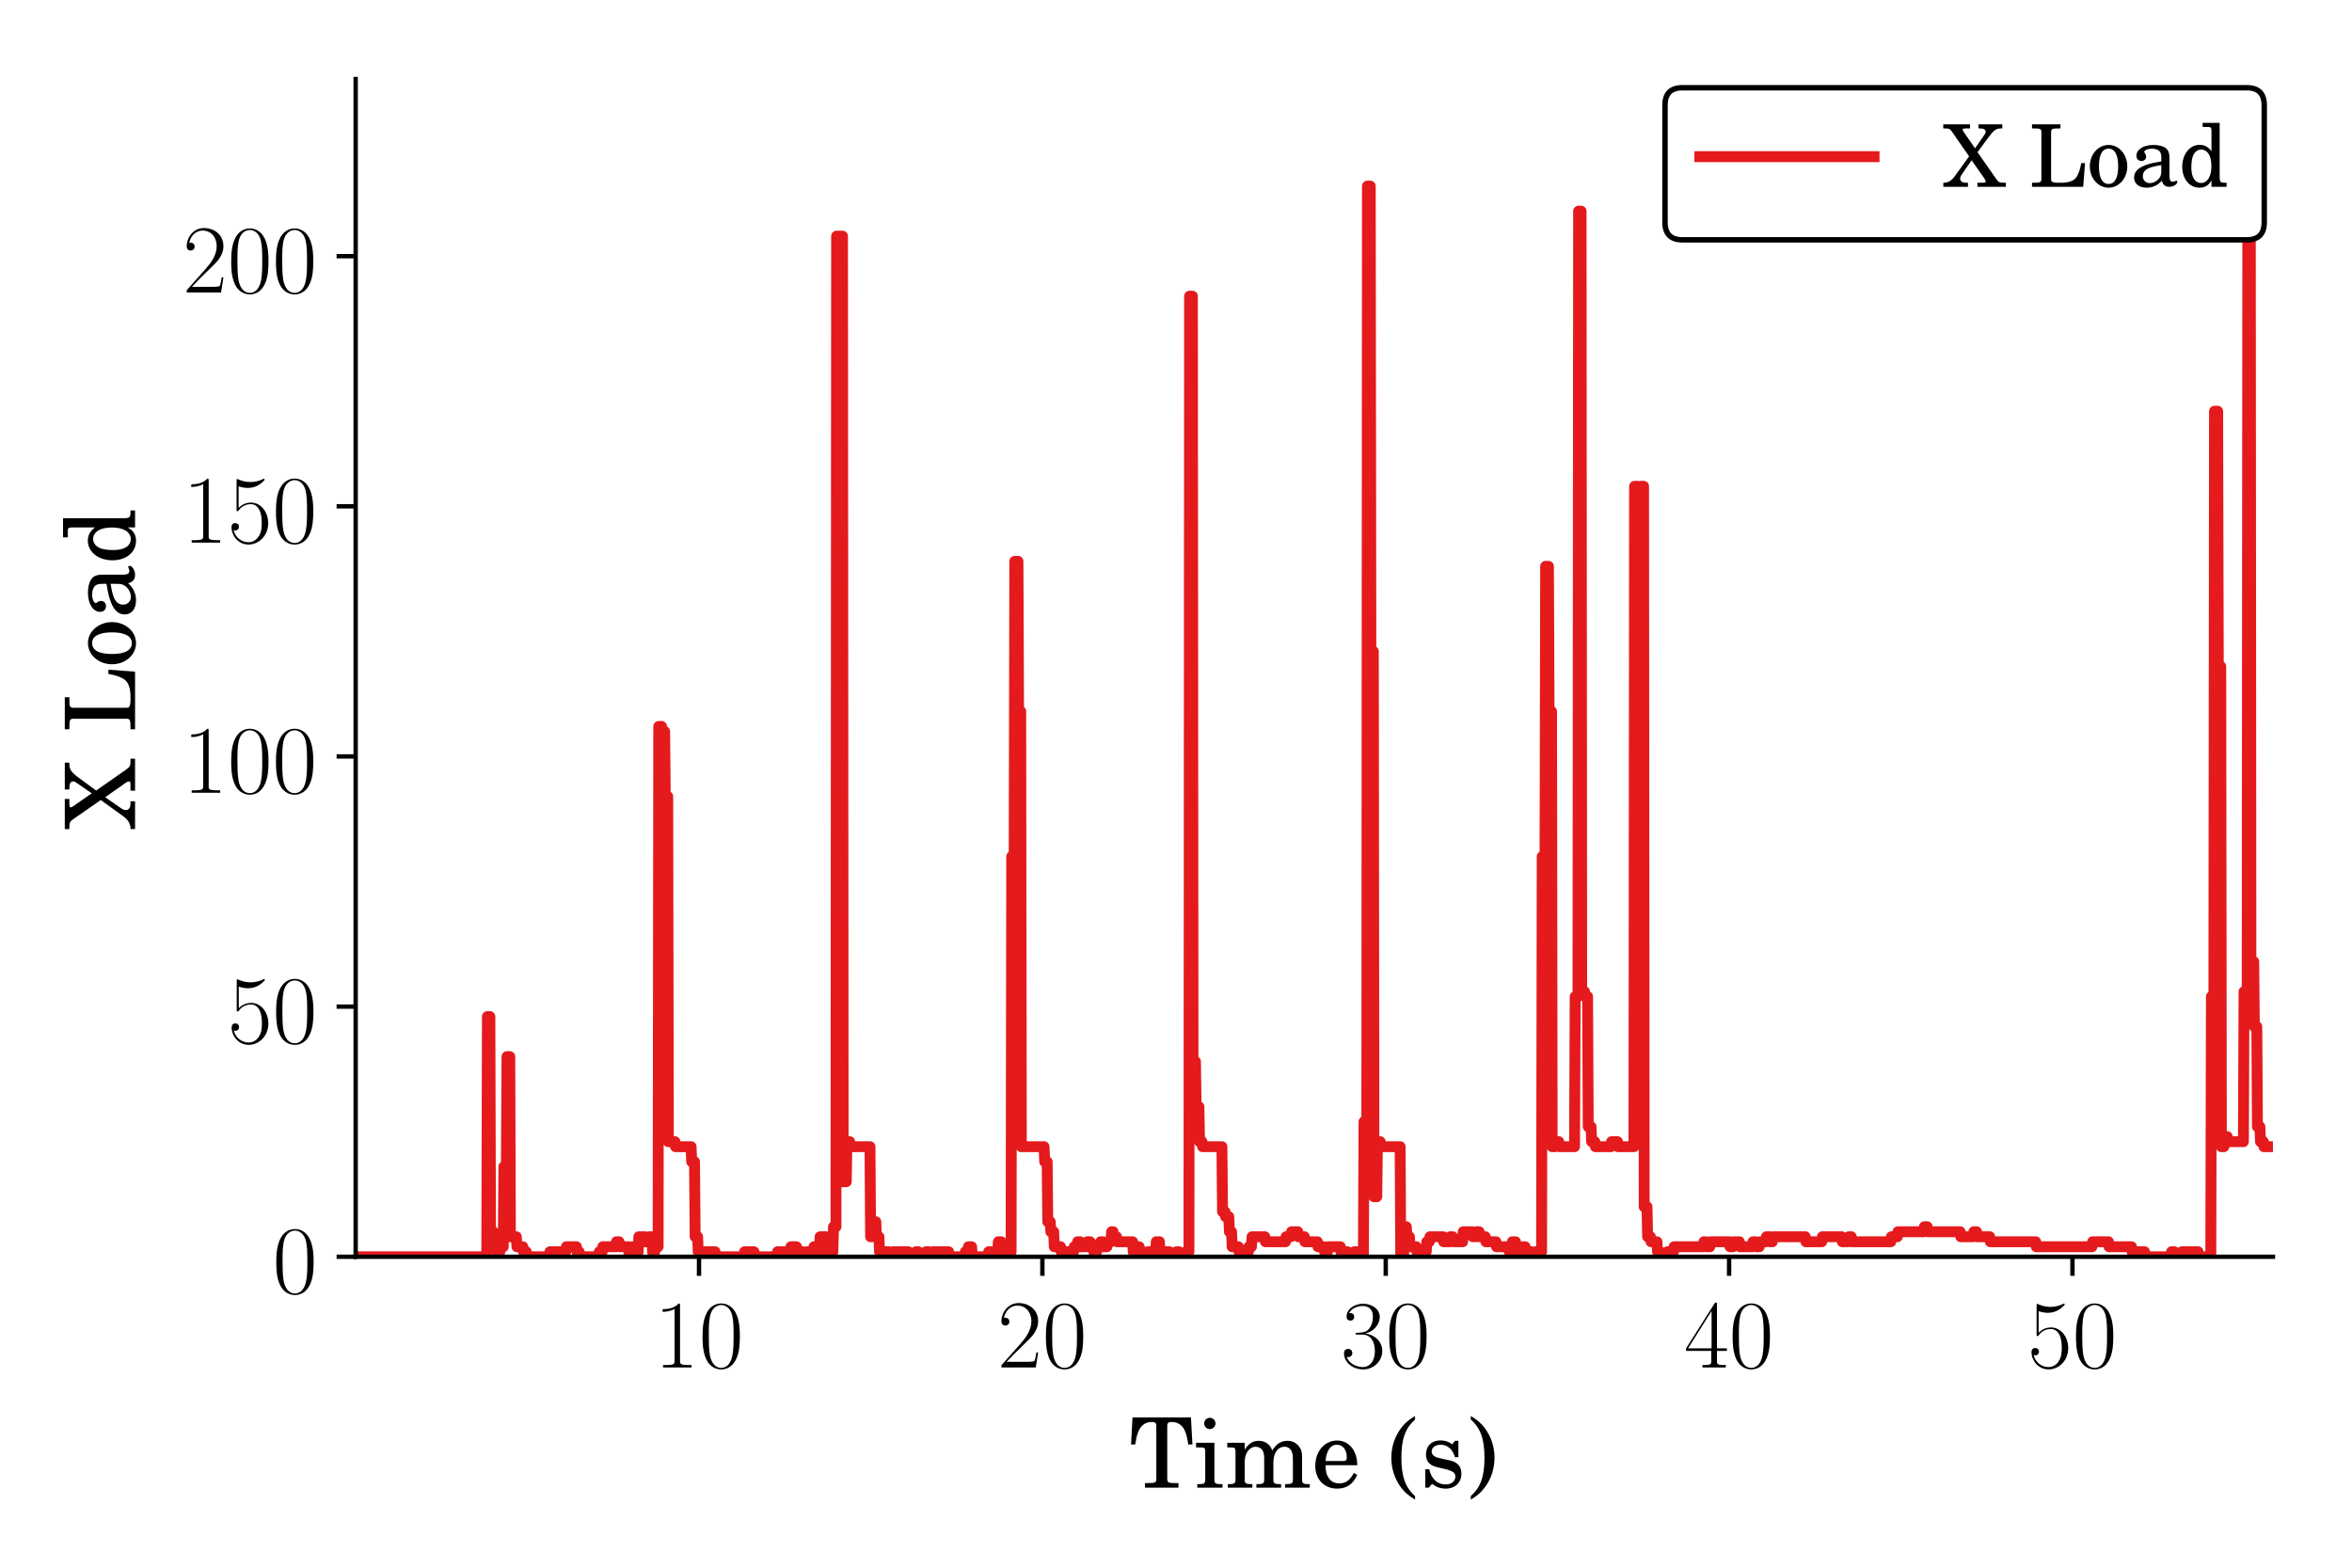 <?xml version="1.0" encoding="utf-8" standalone="no"?>
<!DOCTYPE svg PUBLIC "-//W3C//DTD SVG 1.1//EN"
  "http://www.w3.org/Graphics/SVG/1.1/DTD/svg11.dtd">
<!-- Created with matplotlib (https://matplotlib.org/) -->
<svg height="288pt" version="1.1" viewBox="0 0 432 288" width="432pt" xmlns="http://www.w3.org/2000/svg" xmlns:xlink="http://www.w3.org/1999/xlink">
 <defs>
  <style type="text/css">
*{stroke-linecap:butt;stroke-linejoin:round;}
  </style>
 </defs>
 <g id="figure_1">
  <g id="patch_1">
   <path d="M 0 288 
L 432 288 
L 432 0 
L 0 0 
z
" style="fill:#ffffff;"/>
  </g>
  <g id="axes_1">
   <g id="patch_2">
    <path d="M 65.325 230.88 
L 417.48 230.88 
L 417.48 14.52 
L 65.325 14.52 
z
" style="fill:#ffffff;"/>
   </g>
   <g id="matplotlib.axis_1">
    <g id="xtick_1">
     <g id="line2d_1">
      <defs>
       <path d="M 0 0 
L 0 3.5 
" id="mb6a02b50c8" style="stroke:#000000;stroke-width:0.8;"/>
      </defs>
      <g>
       <use style="stroke:#000000;stroke-width:0.8;" x="128.391" xlink:href="#mb6a02b50c8" y="230.88"/>
      </g>
     </g>
     <g id="text_1">
      <!-- $10$ -->
      <defs>
       <path d="M 26.594 63.406 
C 26.594 65.5 26.5 65.5 25.094 65.5 
C 21.203 61.188 15.297 59.797 9.703 59.797 
C 9.406 59.797 8.906 59.797 8.797 59.5 
C 8.703 59.297 8.703 59.094 8.703 57 
C 11.797 57 17 57.594 21 59.984 
L 21 7.203 
C 21 3.688 20.797 2.5 12.203 2.5 
L 9.203 2.5 
L 9.203 0 
C 14 0 19 0 23.797 0 
C 28.594 0 33.594 0 38.406 0 
L 38.406 2.5 
L 35.406 2.5 
C 26.797 2.5 26.594 3.594 26.594 7.156 
z
" id="CMR17-49"/>
       <path d="M 42 31.641 
C 42 37.75 41.906 48.125 37.703 56.109 
C 34 63.109 28.094 65.594 22.906 65.594 
C 18.094 65.594 12 63.406 8.203 56.203 
C 4.203 48.719 3.797 39.438 3.797 31.641 
C 3.797 25.953 3.906 17.281 7 9.672 
C 11.297 -0.609 19 -2 22.906 -2 
C 27.5 -2 34.5 -0.109 38.594 9.375 
C 41.594 16.281 42 24.359 42 31.641 
z
M 22.906 -0.406 
C 16.5 -0.406 12.703 5.078 11.297 12.688 
C 10.203 18.562 10.203 27.156 10.203 32.75 
C 10.203 40.438 10.203 46.828 11.5 52.922 
C 13.406 61.391 19 64 22.906 64 
C 27 64 32.297 61.297 34.203 53.125 
C 35.5 47.438 35.594 40.734 35.594 32.75 
C 35.594 26.25 35.594 18.266 34.406 12.375 
C 32.297 1.484 26.406 -0.406 22.906 -0.406 
z
" id="CMR17-48"/>
      </defs>
      <g transform="translate(120.136 251.218)scale(0.18 -0.18)">
       <use transform="scale(0.996)" xlink:href="#CMR17-49"/>
       <use transform="translate(45.69 0)scale(0.996)" xlink:href="#CMR17-48"/>
      </g>
     </g>
    </g>
    <g id="xtick_2">
     <g id="line2d_2">
      <g>
       <use style="stroke:#000000;stroke-width:0.8;" x="191.458" xlink:href="#mb6a02b50c8" y="230.88"/>
      </g>
     </g>
     <g id="text_2">
      <!-- $20$ -->
      <defs>
       <path d="M 41.703 15.453 
L 39.906 15.453 
C 38.906 8.375 38.094 7.172 37.703 6.562 
C 37.203 5.766 30 5.766 28.594 5.766 
L 9.406 5.766 
C 13 9.672 20 16.75 28.5 24.953 
C 34.594 30.734 41.703 37.531 41.703 47.422 
C 41.703 59.219 32.297 66 21.797 66 
C 10.797 66 4.094 56.312 4.094 47.344 
C 4.094 43.438 7 42.938 8.203 42.938 
C 9.203 42.938 12.203 43.547 12.203 47.031 
C 12.203 50.109 9.594 51 8.203 51 
C 7.594 51 7 50.906 6.594 50.703 
C 8.5 59.219 14.297 63.406 20.406 63.406 
C 29.094 63.406 34.797 56.516 34.797 47.422 
C 34.797 38.734 29.703 31.25 24 24.75 
L 4.094 2.281 
L 4.094 0 
L 39.297 0 
z
" id="CMR17-50"/>
      </defs>
      <g transform="translate(183.202 251.218)scale(0.18 -0.18)">
       <use transform="scale(0.996)" xlink:href="#CMR17-50"/>
       <use transform="translate(45.69 0)scale(0.996)" xlink:href="#CMR17-48"/>
      </g>
     </g>
    </g>
    <g id="xtick_3">
     <g id="line2d_3">
      <g>
       <use style="stroke:#000000;stroke-width:0.8;" x="254.524" xlink:href="#mb6a02b50c8" y="230.88"/>
      </g>
     </g>
     <g id="text_3">
      <!-- $30$ -->
      <defs>
       <path d="M 22.094 33.703 
C 31 33.703 34.906 25.969 34.906 17.031 
C 34.906 5 28.5 0.391 22.703 0.391 
C 17.406 0.391 8.797 3.031 6.094 10.828 
C 6.594 10.625 7.094 10.625 7.594 10.625 
C 10 10.625 11.797 12.219 11.797 14.812 
C 11.797 17.703 9.594 19 7.594 19 
C 5.906 19 3.297 18.203 3.297 14.469 
C 3.297 5.234 12.297 -2 22.906 -2 
C 34 -2 42.5 6.719 42.5 16.953 
C 42.5 26.672 34.5 33.703 25 34.797 
C 32.594 36.375 39.906 43.062 39.906 52.016 
C 39.906 59.688 32 65.297 23 65.297 
C 13.906 65.297 5.906 59.828 5.906 52.016 
C 5.906 48.594 8.5 48 9.797 48 
C 11.906 48 13.703 49.297 13.703 51.891 
C 13.703 54.469 11.906 55.766 9.797 55.766 
C 9.406 55.766 8.906 55.766 8.5 55.578 
C 11.406 61.859 19.297 63 22.797 63 
C 26.297 63 32.906 61.328 32.906 51.875 
C 32.906 49.109 32.5 44.188 29.094 39.844 
C 26.094 36 22.703 36 19.406 35.688 
C 18.906 35.688 16.594 35.453 16.203 35.453 
C 15.5 35.359 15.094 35.266 15.094 34.5 
C 15.094 33.797 15.203 33.703 17.203 33.703 
z
" id="CMR17-51"/>
      </defs>
      <g transform="translate(246.268 251.218)scale(0.18 -0.18)">
       <use transform="scale(0.996)" xlink:href="#CMR17-51"/>
       <use transform="translate(45.69 0)scale(0.996)" xlink:href="#CMR17-48"/>
      </g>
     </g>
    </g>
    <g id="xtick_4">
     <g id="line2d_4">
      <g>
       <use style="stroke:#000000;stroke-width:0.8;" x="317.59" xlink:href="#mb6a02b50c8" y="230.88"/>
      </g>
     </g>
     <g id="text_4">
      <!-- $40$ -->
      <defs>
       <path d="M 33.594 64.406 
C 33.594 66.5 33.5 66.5 31.703 66.5 
L 2 19.594 
L 2 17 
L 27.797 17 
L 27.797 7.141 
C 27.797 3.5 27.594 2.5 20.594 2.5 
L 18.703 2.5 
L 18.703 0 
C 21.906 0 27.297 0 30.703 0 
C 34.094 0 39.5 0 42.703 0 
L 42.703 2.5 
L 40.797 2.5 
C 33.797 2.5 33.594 3.5 33.594 7.141 
L 33.594 17 
L 43.797 17 
L 43.797 19.594 
L 33.594 19.594 
z
M 28.094 57.859 
L 28.094 19.594 
L 4 19.594 
z
" id="CMR17-52"/>
      </defs>
      <g transform="translate(309.335 251.218)scale(0.18 -0.18)">
       <use transform="scale(0.996)" xlink:href="#CMR17-52"/>
       <use transform="translate(45.69 0)scale(0.996)" xlink:href="#CMR17-48"/>
      </g>
     </g>
    </g>
    <g id="xtick_5">
     <g id="line2d_5">
      <g>
       <use style="stroke:#000000;stroke-width:0.8;" x="380.656" xlink:href="#mb6a02b50c8" y="230.88"/>
      </g>
     </g>
     <g id="text_5">
      <!-- $50$ -->
      <defs>
       <path d="M 11.406 57.688 
C 12.406 57.281 16.5 56 20.703 56 
C 30 56 35.094 61.109 38 64.062 
C 38 64.953 38 65.5 37.406 65.5 
C 37.297 65.5 37.094 65.5 36.297 65.047 
C 32.797 63.406 28.703 62.078 23.703 62.078 
C 20.703 62.078 16.203 62.484 11.297 64.672 
C 10.203 65.172 10 65.172 9.906 65.172 
C 9.406 65.172 9.297 65.062 9.297 63.078 
L 9.297 34.422 
C 9.297 32.641 9.297 32.141 10.297 32.141 
C 10.797 32.141 11 32.344 11.5 33.031 
C 14.703 37.516 19.094 39.406 24.094 39.406 
C 27.594 39.406 35.094 37.219 35.094 20.141 
C 35.094 16.953 35.094 11.172 32.094 6.578 
C 29.594 2.484 25.703 0.391 21.406 0.391 
C 14.797 0.391 8.094 5 6.297 12.719 
C 6.703 12.609 7.5 12.422 7.906 12.422 
C 9.203 12.422 11.703 13.125 11.703 16.219 
C 11.703 18.906 9.797 20 7.906 20 
C 5.594 20 4.094 18.594 4.094 15.797 
C 4.094 7.094 11 -2 21.594 -2 
C 31.906 -2 41.703 6.875 41.703 19.75 
C 41.703 31.719 33.906 41 24.203 41 
C 19.094 41 14.797 39.109 11.406 35.531 
z
" id="CMR17-53"/>
      </defs>
      <g transform="translate(372.401 251.218)scale(0.18 -0.18)">
       <use transform="scale(0.996)" xlink:href="#CMR17-53"/>
       <use transform="translate(45.69 0)scale(0.996)" xlink:href="#CMR17-48"/>
      </g>
     </g>
    </g>
    <g id="text_6">
     <!-- Time (s) -->
     <defs>
      <path d="M 63.297 72 
L 3.406 72 
L 1.906 44.266 
L 6.203 44.266 
C 6.906 49.25 7.797 53.047 8.906 56.234 
C 11.5 63.516 16.297 67.312 23.094 67.312 
C 26.406 67.312 27.797 66.203 27.797 63.719 
L 27.797 12.281 
L 27.797 9.375 
C 27.797 5.188 26.906 4.688 18.797 4.688 
L 16.203 4.688 
L 16.203 0 
L 50.5 0 
L 50.5 4.688 
L 47.906 4.688 
C 39.906 4.688 39 5.188 39 9.375 
L 39 12.281 
L 39 63.719 
C 39 66.203 40.406 67.312 43.703 67.312 
C 49.797 67.312 54.703 63.906 57.203 57.922 
C 58.703 54.25 59.703 49.953 60.5 44.266 
L 64.797 44.266 
z
" id="Century_Schoolbook_L_Roman-84"/>
      <path d="M 20.594 46 
L 1.797 46 
L 1.797 41.219 
L 6.906 41.219 
C 10.594 41.219 11.203 40.516 11.203 36.203 
L 11.203 12.297 
L 11.203 8.297 
C 11.203 4.297 10.094 3.594 3.703 3.594 
L 3 3.594 
L 3 0 
L 28.906 0 
L 28.906 3.594 
L 28.203 3.594 
C 21.703 3.594 20.594 4.281 20.594 8.219 
L 20.594 12.172 
z
M 15.906 71.578 
C 12.703 71.578 10.094 68.984 10.094 65.797 
C 10.094 62.703 12.703 60 15.797 60 
C 19.094 60 21.703 62.594 21.703 65.797 
C 21.703 68.984 19.094 71.578 15.906 71.578 
z
" id="Century_Schoolbook_L_Roman-105"/>
      <path d="M 20.094 46 
L 2.297 46 
L 2.297 41.219 
L 6.406 41.219 
C 10.094 41.219 10.703 40.516 10.703 36.203 
L 10.703 12.297 
L 10.703 8.406 
C 10.703 4.297 9.594 3.594 3.203 3.594 
L 2.797 3.594 
L 2.797 0 
L 28 0 
L 28 3.594 
L 27.594 3.594 
C 21.203 3.594 20.094 4.297 20.094 8.391 
L 20.094 12.281 
L 20.094 26.453 
C 20.094 35.328 25 41.922 31.5 41.922 
C 34.094 41.922 36.906 40.516 38.094 38.625 
C 39.5 36.734 40.094 33.828 40.094 29.734 
L 40.094 12.281 
L 40.094 8.281 
C 40.094 4.297 39 3.594 32.5 3.594 
L 32.094 3.594 
L 32.094 0 
L 57.406 0 
L 57.406 3.594 
L 57 3.594 
C 50.594 3.594 49.5 4.297 49.5 8.281 
L 49.5 12.281 
L 49.5 25.547 
C 49.5 35.531 54 41.922 61 41.922 
C 64.297 41.922 67 40.016 68.297 36.922 
C 69.203 34.734 69.5 32.531 69.5 28.641 
L 69.5 12.281 
L 69.5 8.281 
C 69.5 4.297 68.406 3.594 61.906 3.594 
L 61.5 3.594 
L 61.5 0 
L 86.797 0 
L 86.797 3.594 
L 86.406 3.594 
C 80 3.594 78.906 4.297 78.906 8.391 
L 78.906 12.281 
L 78.906 30.641 
C 78.906 36.828 78.297 38.922 75.703 42.312 
C 72.797 46.016 68.703 48 63.906 48 
C 57.406 48 52.594 44.938 48.297 38.109 
C 46.594 44.047 41.203 48 34.5 48 
C 28.5 48 24 45.141 20.094 38.922 
z
" id="Century_Schoolbook_L_Roman-109"/>
      <path d="M 46.5 23 
C 46.594 37.812 38.094 48.281 25.906 48.281 
C 13.094 48.281 3.5 37.25 3.5 22.344 
C 3.5 8.438 12.594 -1 26.094 -1 
C 35.594 -1 42.406 3.688 46.5 13.188 
L 43 15.094 
C 38.906 7.391 34.703 4.391 28 4.391 
C 22.906 4.391 19.203 6.594 16.594 11 
C 14.797 14 14 17.5 14.094 23 
z
M 14.203 27.297 
C 14.203 30.344 14.594 32.5 15.594 35.25 
C 17.703 41.141 20.906 44 25.703 44 
C 31.797 44 35.797 38.781 35.797 30.922 
C 35.797 28.078 34.906 27.297 31.703 27.297 
z
" id="Century_Schoolbook_L_Roman-101"/>
      <path d="M 27.906 73.453 
C 21.906 69.766 18.703 67.172 15.297 63.172 
C 7.703 54.188 3.594 42.719 3.594 30.641 
C 3.594 19.266 7.203 8.578 13.906 -0.297 
C 17.703 -5.094 21.094 -8.078 27.906 -12.281 
L 27.906 -8.578 
C 17.906 0.203 13.906 11.484 13.906 30.641 
C 13.906 49.797 17.906 60.984 27.906 69.766 
z
" id="Century_Schoolbook_L_Roman-40"/>
      <path d="M 39 48 
L 35.5 48 
L 32.594 44.406 
C 29 47.203 25.406 48.391 20.406 48.391 
C 11.594 48.391 5.797 42.625 5.797 33.953 
C 5.797 30.078 7.094 26.781 9.297 24.812 
C 11.594 22.703 13.906 21.719 19.906 20.312 
L 25.203 19.125 
C 33.094 17.234 35.906 15.234 35.906 11.266 
C 35.906 6.578 31.797 3.297 25.906 3.297 
C 17.5 3.297 11.5 8.766 9.094 18.875 
L 5.094 18.875 
L 5.094 0 
L 8.594 0 
L 12.094 3.906 
C 16.203 0.594 20.797 -1 25.797 -1 
C 35.594 -1 42.094 5.078 42.094 14.344 
C 42.094 18.719 40.703 22.094 37.906 24.391 
C 35.5 26.484 33.5 27.281 27.406 28.562 
L 22.406 29.672 
C 16.906 30.859 16.906 30.859 15.094 31.859 
C 12.906 32.859 11.594 34.938 11.594 37.141 
C 11.594 41.109 15.406 44 20.906 44 
C 24.703 44 27.797 42.703 30.594 40.016 
C 32.797 37.812 33.906 35.828 35.5 31.234 
L 39 31.234 
z
" id="Century_Schoolbook_L_Roman-115"/>
      <path d="M 5.406 -12.281 
C 11.406 -8.578 14.594 -5.984 18 -1.891 
C 25.594 6.984 29.703 18.562 29.703 30.641 
C 29.703 42.016 26.094 52.703 19.406 61.484 
C 15.594 66.375 12.203 69.359 5.406 73.453 
L 5.406 69.766 
C 15.406 60.984 19.406 49.797 19.406 30.641 
C 19.406 11.375 15.406 0.203 5.406 -8.578 
z
" id="Century_Schoolbook_L_Roman-41"/>
     </defs>
     <g transform="translate(207.401 273.246)scale(0.18 -0.18)">
      <use transform="translate(0 -0.292)scale(0.996)" xlink:href="#Century_Schoolbook_L_Roman-84"/>
      <use transform="translate(66.45 -0.292)scale(0.996)" xlink:href="#Century_Schoolbook_L_Roman-105"/>
      <use transform="translate(97.831 -0.292)scale(0.996)" xlink:href="#Century_Schoolbook_L_Roman-109"/>
      <use transform="translate(186.398 -0.292)scale(0.996)" xlink:href="#Century_Schoolbook_L_Roman-101"/>
      <use transform="translate(263.907 -0.292)scale(0.996)" xlink:href="#Century_Schoolbook_L_Roman-40"/>
      <use transform="translate(297.082 -0.292)scale(0.996)" xlink:href="#Century_Schoolbook_L_Roman-115"/>
      <use transform="translate(343.208 -0.292)scale(0.996)" xlink:href="#Century_Schoolbook_L_Roman-41"/>
     </g>
    </g>
   </g>
   <g id="matplotlib.axis_2">
    <g id="ytick_1">
     <g id="line2d_6">
      <defs>
       <path d="M 0 0 
L -3.5 0 
" id="m7a0a3111a7" style="stroke:#000000;stroke-width:0.8;"/>
      </defs>
      <g>
       <use style="stroke:#000000;stroke-width:0.8;" x="65.325" xlink:href="#m7a0a3111a7" y="230.88"/>
      </g>
     </g>
     <g id="text_7">
      <!-- $0$ -->
      <g transform="translate(50.07 237.549)scale(0.18 -0.18)">
       <use transform="scale(0.996)" xlink:href="#CMR17-48"/>
      </g>
     </g>
    </g>
    <g id="ytick_2">
     <g id="line2d_7">
      <g>
       <use style="stroke:#000000;stroke-width:0.8;" x="65.325" xlink:href="#m7a0a3111a7" y="184.924"/>
      </g>
     </g>
     <g id="text_8">
      <!-- $50$ -->
      <g transform="translate(41.815 191.593)scale(0.18 -0.18)">
       <use transform="scale(0.996)" xlink:href="#CMR17-53"/>
       <use transform="translate(45.69 0)scale(0.996)" xlink:href="#CMR17-48"/>
      </g>
     </g>
    </g>
    <g id="ytick_3">
     <g id="line2d_8">
      <g>
       <use style="stroke:#000000;stroke-width:0.8;" x="65.325" xlink:href="#m7a0a3111a7" y="138.968"/>
      </g>
     </g>
     <g id="text_9">
      <!-- $100$ -->
      <g transform="translate(33.56 145.637)scale(0.18 -0.18)">
       <use transform="scale(0.996)" xlink:href="#CMR17-49"/>
       <use transform="translate(45.69 0)scale(0.996)" xlink:href="#CMR17-48"/>
       <use transform="translate(91.381 0)scale(0.996)" xlink:href="#CMR17-48"/>
      </g>
     </g>
    </g>
    <g id="ytick_4">
     <g id="line2d_9">
      <g>
       <use style="stroke:#000000;stroke-width:0.8;" x="65.325" xlink:href="#m7a0a3111a7" y="93.013"/>
      </g>
     </g>
     <g id="text_10">
      <!-- $150$ -->
      <g transform="translate(33.56 99.682)scale(0.18 -0.18)">
       <use transform="scale(0.996)" xlink:href="#CMR17-49"/>
       <use transform="translate(45.69 0)scale(0.996)" xlink:href="#CMR17-53"/>
       <use transform="translate(91.381 0)scale(0.996)" xlink:href="#CMR17-48"/>
      </g>
     </g>
    </g>
    <g id="ytick_5">
     <g id="line2d_10">
      <g>
       <use style="stroke:#000000;stroke-width:0.8;" x="65.325" xlink:href="#m7a0a3111a7" y="47.057"/>
      </g>
     </g>
     <g id="text_11">
      <!-- $200$ -->
      <g transform="translate(33.56 53.726)scale(0.18 -0.18)">
       <use transform="scale(0.996)" xlink:href="#CMR17-50"/>
       <use transform="translate(45.69 0)scale(0.996)" xlink:href="#CMR17-48"/>
       <use transform="translate(91.381 0)scale(0.996)" xlink:href="#CMR17-48"/>
      </g>
     </g>
    </g>
    <g id="text_12">
     <!-- X Load -->
     <defs>
      <path d="M 38.906 39.891 
L 52.203 57.938 
C 57.797 65.406 60.594 67.312 65.906 67.312 
L 67.5 67.312 
L 67.5 72 
L 40 72 
L 40 67.312 
L 41.406 67.312 
C 46.203 67.312 48.297 66.109 48.297 63.406 
C 48.297 62.312 48 61.609 46.906 60.031 
L 36.094 44.375 
L 22.797 63.516 
C 22.094 64.516 21.703 65.516 21.703 66.016 
C 21.703 67 22.703 67.312 26.5 67.312 
L 30.297 67.312 
L 30.297 72 
L -0.594 72 
L -0.594 67.312 
L 1.094 67.312 
C 6 67.312 7.203 66.812 9.5 63.516 
L 29.203 35.109 
L 13 12.672 
C 9.094 7.094 5 4.688 -0.094 4.688 
L -0.5 4.688 
L -0.5 0 
L 27.906 0 
L 27.906 4.688 
L 25.406 4.688 
C 21.406 4.688 18.906 6.484 18.906 9.484 
C 18.906 10.781 19.5 12.359 20.5 13.859 
L 32.094 30.609 
L 47 9.406 
C 47.797 8.203 48.297 7.094 48.297 6.297 
C 48.297 4.688 47.906 4.688 41.594 4.688 
L 38.797 4.688 
L 38.797 0 
L 71.594 0 
L 71.594 4.688 
L 70.406 4.688 
C 64 4.688 63.297 4.984 59.906 9.875 
z
" id="Century_Schoolbook_L_Roman-88"/>
      <path d="M 64.594 27.328 
L 60.203 27.328 
C 59.203 20.547 56.797 13.766 54.203 10.484 
C 51.094 6.594 45.297 4.688 36.906 4.688 
L 32.703 4.688 
C 29.703 4.688 27.203 5.297 26.297 6.188 
C 25.594 6.781 25.5 7.391 25.5 9.484 
L 25.5 59.734 
L 25.5 62.609 
C 25.5 66.812 26.406 67.312 34.5 67.312 
L 36.297 67.312 
L 36.297 72 
L 3.5 72 
L 3.5 67.312 
L 5.297 67.312 
C 13.406 67.312 14.297 66.812 14.297 62.609 
L 14.297 59.734 
L 14.297 12.281 
L 14.297 9.375 
C 14.297 5.188 13.406 4.688 5.297 4.688 
L 3.5 4.688 
L 3.5 0 
L 62.5 0 
z
" id="Century_Schoolbook_L_Roman-76"/>
      <path d="M 25.203 48.281 
C 13 48.281 3.406 37.453 3.406 23.547 
C 3.406 9.938 13 -1 25 -1 
C 37 -1 46.594 9.938 46.594 23.641 
C 46.594 37.25 37 48.281 25.203 48.281 
z
M 25.203 44 
C 32.203 44 36.094 36.75 36.094 23.641 
C 36.094 10.453 32.203 3.297 25 3.297 
C 17.797 3.297 13.906 10.453 13.906 23.547 
C 13.906 37.047 17.703 44 25.203 44 
z
" id="Century_Schoolbook_L_Roman-111"/>
      <path d="M 45.203 32.578 
C 45.203 38.797 44.094 41.969 41.203 44.344 
C 37.906 46.906 33 48.281 26.594 48.281 
C 15.406 48.281 7.094 43.047 7.094 35.922 
C 7.094 32.156 9.406 29.781 12.906 29.781 
C 16 29.781 18.297 31.859 18.297 34.812 
C 18.297 36.109 17.797 37.484 16.797 38.875 
C 16.203 39.547 16.094 39.844 16.094 40.156 
C 16.094 42.219 20.203 44 25 44 
C 28.094 44 31.594 43.016 33.203 41.531 
C 35.094 39.953 35.797 37.578 35.797 33.125 
L 35.797 29.281 
C 25.297 27.484 22.094 26.688 17.203 24.812 
C 8.594 21.609 4.406 16.938 4.406 10.656 
C 4.406 3.578 10.094 -1 18.906 -1 
C 25.797 -1 32 1.859 36.297 7.062 
C 37.906 1.984 40.406 0 45.094 0 
C 49.594 0 54.297 2.891 54.297 5.781 
C 54.297 6.469 53.797 6.969 53.297 6.969 
C 52.906 6.969 52.5 6.875 51.797 6.578 
C 50.203 6 49.797 5.891 49 5.891 
C 46.203 5.891 45.203 7.781 45.203 12.719 
z
M 35.797 20.469 
C 35.797 14.469 35.5 13.078 33.797 10.484 
C 31.297 6.781 26.703 4.297 22.406 4.297 
C 17.906 4.297 14.5 7.594 14.5 12.078 
C 14.5 16.266 16.594 19.266 21 21.359 
C 24.094 22.75 28 23.75 35.797 25.047 
z
" id="Century_Schoolbook_L_Roman-97"/>
      <path d="M 38 0 
L 55.406 0 
L 55.406 4.703 
L 53.594 4.703 
C 48.203 4.703 47.406 5.703 47.406 11.969 
L 47.406 73.781 
L 27.797 73.781 
L 27.797 69 
L 33.703 69 
C 37.297 69 38 68.281 38 63.922 
L 38 41 
C 34.297 46.094 30 48.391 24.203 48.391 
C 12.906 48.391 4.297 37.547 4.297 23.203 
C 4.297 9.062 12.594 -1 24.203 -1 
C 30.5 -1 34.797 1.672 38 7.594 
z
M 26.203 43 
C 30.297 43 34.203 40.031 36 35.438 
C 37.203 32.453 37.906 28.281 37.906 23.516 
C 37.906 11.969 33.297 4.391 26.094 4.391 
C 19.094 4.391 14.797 10.969 14.797 22.016 
C 14.797 27.891 15.406 32.359 16.703 35.734 
C 18.406 40.125 22.094 43 26.203 43 
z
" id="Century_Schoolbook_L_Roman-100"/>
     </defs>
     <g transform="translate(24.87 152.211)rotate(-90)scale(0.18 -0.18)">
      <use transform="translate(0 0.343)scale(0.996)" xlink:href="#Century_Schoolbook_L_Roman-88"/>
      <use transform="translate(97.831 0.343)scale(0.996)" xlink:href="#Century_Schoolbook_L_Roman-76"/>
      <use transform="translate(164.281 0.343)scale(0.996)" xlink:href="#Century_Schoolbook_L_Roman-111"/>
      <use transform="translate(214.095 0.343)scale(0.996)" xlink:href="#Century_Schoolbook_L_Roman-97"/>
      <use transform="translate(269.486 0.343)scale(0.996)" xlink:href="#Century_Schoolbook_L_Roman-100"/>
     </g>
    </g>
   </g>
   <g id="line2d_11">
    <path clip-path="url(#p7134a981aa)" d="M 65.325 230.88 
L 89.41 230.88 
L 89.524 186.762 
L 89.978 186.762 
L 90.091 226.284 
L 90.609 226.284 
L 90.722 229.042 
L 91.239 229.042 
L 91.353 229.961 
L 91.807 229.961 
L 91.92 229.042 
L 92.437 229.042 
L 92.551 214.336 
L 93.005 214.336 
L 93.119 194.115 
L 93.636 194.115 
L 93.749 227.204 
L 94.834 227.204 
L 94.948 229.042 
L 96.032 229.042 
L 96.146 229.961 
L 96.663 229.961 
L 96.776 230.88 
L 100.888 230.88 
L 101.002 229.961 
L 103.916 229.961 
L 104.029 229.042 
L 105.871 229.042 
L 105.984 229.961 
L 106.375 229.961 
L 106.489 230.88 
L 109.97 230.88 
L 110.083 229.961 
L 110.601 229.961 
L 110.714 229.042 
L 113.123 229.042 
L 113.237 228.123 
L 113.691 228.123 
L 113.804 229.042 
L 115.457 229.042 
L 115.57 230.88 
L 116.087 230.88 
L 116.201 229.042 
L 116.718 229.042 
L 116.831 229.961 
L 117.222 229.961 
L 117.336 227.204 
L 118.484 227.204 
L 118.597 228.123 
L 119.114 228.123 
L 119.228 227.204 
L 119.745 227.204 
L 119.859 229.961 
L 120.25 229.961 
L 120.363 229.042 
L 120.88 229.042 
L 120.994 133.454 
L 121.511 133.454 
L 121.624 134.373 
L 122.079 134.373 
L 122.192 146.321 
L 122.646 146.321 
L 122.76 209.74 
L 123.971 209.74 
L 124.084 210.659 
L 126.935 210.659 
L 127.048 213.417 
L 127.565 213.417 
L 127.679 227.204 
L 128.133 227.204 
L 128.246 229.961 
L 131.349 229.961 
L 131.463 230.88 
L 136.647 230.88 
L 136.76 229.961 
L 138.476 229.961 
L 138.589 230.88 
L 142.701 230.88 
L 142.815 229.961 
L 145.161 229.961 
L 145.274 229.042 
L 146.296 229.042 
L 146.409 229.961 
L 147.494 229.961 
L 147.608 230.88 
L 148.125 230.88 
L 148.238 229.961 
L 148.692 229.961 
L 148.806 230.88 
L 149.386 230.88 
L 149.5 229.042 
L 149.954 229.042 
L 150.067 229.961 
L 150.521 229.961 
L 150.635 227.204 
L 151.783 227.204 
L 151.896 229.961 
L 152.981 229.961 
L 153.094 225.365 
L 153.549 225.365 
L 153.662 43.38 
L 154.747 43.38 
L 154.867 217.093 
L 155.44 217.093 
L 155.554 209.74 
L 156.071 209.74 
L 156.185 210.659 
L 159.792 210.659 
L 159.906 227.204 
L 160.234 227.204 
L 160.347 224.446 
L 160.864 224.446 
L 160.978 227.204 
L 161.432 227.204 
L 161.545 229.961 
L 163.261 229.961 
L 163.374 230.88 
L 163.891 230.88 
L 164.005 229.961 
L 166.855 229.961 
L 166.969 230.88 
L 168.117 230.88 
L 168.23 229.961 
L 168.684 229.961 
L 168.798 230.88 
L 169.946 230.88 
L 170.059 229.961 
L 170.576 229.961 
L 170.69 230.88 
L 171.207 230.88 
L 171.321 229.961 
L 174.234 229.961 
L 174.348 230.88 
L 177.198 230.88 
L 177.312 229.961 
L 177.766 229.961 
L 177.879 229.042 
L 178.46 229.042 
L 178.573 230.88 
L 181.487 230.88 
L 181.6 229.961 
L 182.054 229.961 
L 182.168 230.88 
L 182.685 230.88 
L 182.799 229.961 
L 183.253 229.961 
L 183.366 228.123 
L 183.883 228.123 
L 183.997 229.042 
L 184.514 229.042 
L 184.627 229.961 
L 185.712 229.961 
L 185.826 157.351 
L 186.28 157.351 
L 186.393 103.123 
L 186.974 103.123 
L 187.087 130.696 
L 187.478 130.696 
L 187.592 210.659 
L 191.767 210.659 
L 191.88 213.417 
L 192.334 213.417 
L 192.448 224.446 
L 192.902 224.446 
L 193.015 226.284 
L 193.532 226.284 
L 193.646 229.042 
L 194.794 229.042 
L 194.907 229.961 
L 197.19 229.961 
L 197.304 229.042 
L 197.821 229.042 
L 197.934 228.123 
L 198.388 228.123 
L 198.502 229.042 
L 199.587 229.042 
L 199.7 228.123 
L 200.217 228.123 
L 200.331 229.042 
L 200.785 229.042 
L 200.899 229.961 
L 201.416 229.961 
L 201.529 229.042 
L 202.046 229.042 
L 202.16 228.123 
L 202.614 228.123 
L 202.727 229.042 
L 203.308 229.042 
L 203.421 228.123 
L 204.064 228.123 
L 204.178 226.284 
L 204.443 226.284 
L 204.556 227.204 
L 205.073 227.204 
L 205.187 228.123 
L 208.038 228.123 
L 208.151 229.961 
L 208.668 229.961 
L 208.782 229.042 
L 209.236 229.042 
L 209.349 229.961 
L 209.93 229.961 
L 210.043 230.88 
L 210.686 230.88 
L 210.8 229.961 
L 212.263 229.961 
L 212.377 228.123 
L 212.957 228.123 
L 213.07 229.961 
L 214.786 229.961 
L 214.899 230.88 
L 215.984 230.88 
L 216.097 229.961 
L 216.552 229.961 
L 216.665 230.88 
L 217.75 230.88 
L 217.863 229.961 
L 218.38 229.961 
L 218.494 54.41 
L 219.011 54.41 
L 219.125 195.034 
L 219.579 195.034 
L 219.692 203.307 
L 220.209 203.307 
L 220.323 209.74 
L 220.777 209.74 
L 220.89 210.659 
L 224.435 210.659 
L 224.548 222.608 
L 225.002 222.608 
L 225.116 223.527 
L 225.696 223.527 
L 225.81 226.284 
L 226.201 226.284 
L 226.314 229.042 
L 227.462 229.042 
L 227.575 229.961 
L 229.291 229.961 
L 229.404 229.042 
L 229.858 229.042 
L 229.972 227.204 
L 232.318 227.204 
L 232.432 228.123 
L 236.102 228.123 
L 236.216 227.204 
L 237.111 227.204 
L 237.225 226.284 
L 238.372 226.284 
L 238.486 227.204 
L 239.571 227.204 
L 239.684 228.123 
L 241.967 228.123 
L 242.081 229.042 
L 243.165 229.042 
L 243.279 229.961 
L 243.796 229.961 
L 243.91 229.042 
L 246.193 229.042 
L 246.306 229.961 
L 247.517 229.961 
L 247.63 230.88 
L 248.652 230.88 
L 248.766 229.961 
L 249.22 229.961 
L 249.333 230.88 
L 250.418 230.88 
L 250.532 206.064 
L 251.049 206.064 
L 251.162 34.189 
L 251.679 34.189 
L 251.793 119.667 
L 252.247 119.667 
L 252.36 219.851 
L 252.878 219.851 
L 252.991 209.74 
L 253.508 209.74 
L 253.622 210.659 
L 257.166 210.659 
L 257.28 230.88 
L 257.797 230.88 
L 257.91 225.365 
L 258.301 225.365 
L 258.415 227.204 
L 258.869 227.204 
L 258.982 229.042 
L 260.13 229.042 
L 260.244 229.961 
L 261.959 229.961 
L 262.073 228.123 
L 262.527 228.123 
L 262.64 227.204 
L 265.049 227.204 
L 265.163 228.123 
L 266.248 228.123 
L 266.361 227.204 
L 266.815 227.204 
L 266.929 228.123 
L 268.644 228.123 
L 268.758 226.284 
L 270.41 226.284 
L 270.523 227.204 
L 271.104 227.204 
L 271.217 226.284 
L 271.671 226.284 
L 271.785 227.204 
L 272.806 227.204 
L 272.92 228.123 
L 274.761 228.123 
L 274.875 229.042 
L 277.095 229.042 
L 277.208 229.961 
L 277.663 229.961 
L 277.776 228.123 
L 278.356 228.123 
L 278.47 229.042 
L 278.987 229.042 
L 279.1 229.961 
L 279.555 229.961 
L 279.668 229.042 
L 280.122 229.042 
L 280.236 230.88 
L 280.753 230.88 
L 280.866 229.961 
L 281.32 229.961 
L 281.434 230.88 
L 281.951 230.88 
L 282.065 229.961 
L 283.149 229.961 
L 283.263 157.351 
L 283.78 157.351 
L 283.893 104.042 
L 284.411 104.042 
L 284.524 130.696 
L 284.978 130.696 
L 285.092 210.659 
L 285.609 210.659 
L 285.722 209.74 
L 286.303 209.74 
L 286.416 210.659 
L 289.204 210.659 
L 289.317 183.086 
L 289.834 183.086 
L 289.948 38.785 
L 290.402 38.785 
L 290.515 182.167 
L 291.033 182.167 
L 291.146 183.086 
L 291.6 183.086 
L 291.714 206.983 
L 292.231 206.983 
L 292.344 209.74 
L 292.925 209.74 
L 293.038 210.659 
L 295.889 210.659 
L 296.002 209.74 
L 297.087 209.74 
L 297.2 210.659 
L 300.114 210.659 
L 300.228 89.336 
L 300.745 89.336 
L 300.858 208.821 
L 301.312 208.821 
L 301.426 89.336 
L 301.88 89.336 
L 301.993 221.689 
L 302.511 221.689 
L 302.624 227.204 
L 303.141 227.204 
L 303.255 228.123 
L 304.339 228.123 
L 304.453 229.961 
L 304.907 229.961 
L 305.021 230.88 
L 306.168 230.88 
L 306.282 229.961 
L 307.367 229.961 
L 307.48 229.042 
L 312.853 229.042 
L 312.967 228.123 
L 313.358 228.123 
L 313.471 229.042 
L 314.052 229.042 
L 314.165 228.123 
L 317.646 228.123 
L 317.76 229.042 
L 318.277 229.042 
L 318.391 228.123 
L 319.475 228.123 
L 319.589 229.042 
L 321.872 229.042 
L 321.985 228.123 
L 322.439 228.123 
L 322.553 229.042 
L 323.133 229.042 
L 323.247 228.123 
L 324.331 228.123 
L 324.445 227.204 
L 324.962 227.204 
L 325.076 228.123 
L 325.53 228.123 
L 325.643 227.204 
L 331.584 227.204 
L 331.698 228.123 
L 334.611 228.123 
L 334.725 227.204 
L 338.269 227.204 
L 338.383 228.123 
L 339.467 228.123 
L 339.581 227.204 
L 340.035 227.204 
L 340.148 228.123 
L 347.287 228.123 
L 347.401 227.204 
L 348.486 227.204 
L 348.599 226.284 
L 353.342 226.284 
L 353.455 225.365 
L 353.972 225.365 
L 354.086 226.284 
L 360.027 226.284 
L 360.14 227.204 
L 362.423 227.204 
L 362.537 226.284 
L 363.054 226.284 
L 363.168 227.204 
L 365.45 227.204 
L 365.564 228.123 
L 373.901 228.123 
L 374.015 229.042 
L 384.244 229.042 
L 384.358 228.123 
L 387.271 228.123 
L 387.385 229.042 
L 391.497 229.042 
L 391.61 229.961 
L 393.893 229.961 
L 394.007 230.88 
L 398.749 230.88 
L 398.863 229.961 
L 399.38 229.961 
L 399.494 230.88 
L 400.641 230.88 
L 400.755 229.961 
L 403.732 229.961 
L 403.845 230.88 
L 406.065 230.88 
L 406.179 183.086 
L 406.633 183.086 
L 406.746 75.549 
L 407.326 75.549 
L 407.44 122.424 
L 407.894 122.424 
L 408.007 210.659 
L 408.462 210.659 
L 408.575 208.821 
L 409.092 208.821 
L 409.206 209.74 
L 412.056 209.74 
L 412.17 182.167 
L 412.75 182.167 
L 412.864 38.785 
L 413.318 38.785 
L 413.431 176.652 
L 413.948 176.652 
L 414.062 188.601 
L 414.516 188.601 
L 414.629 206.983 
L 415.083 206.983 
L 415.197 209.74 
L 415.714 209.74 
L 415.828 210.659 
L 417.48 210.659 
L 417.48 210.659 
" style="fill:none;stroke:#e41a1c;stroke-linecap:square;stroke-width:2;"/>
   </g>
   <g id="patch_3">
    <path d="M 65.325 230.88 
L 65.325 14.52 
" style="fill:none;stroke:#000000;stroke-linecap:square;stroke-linejoin:miter;stroke-width:0.8;"/>
   </g>
   <g id="patch_4">
    <path d="M 417.48 230.88 
L 417.48 14.52 
" style="fill:none;"/>
   </g>
   <g id="patch_5">
    <path d="M 65.325 230.88 
L 417.48 230.88 
" style="fill:none;stroke:#000000;stroke-linecap:square;stroke-linejoin:miter;stroke-width:0.8;"/>
   </g>
   <g id="patch_6">
    <path d="M 65.325 14.52 
L 417.48 14.52 
" style="fill:none;"/>
   </g>
   <g id="legend_1">
    <g id="patch_7">
     <path d="M 309.017 44.056 
L 412.68 44.056 
Q 415.88 44.056 415.88 40.856 
L 415.88 19.32 
Q 415.88 16.12 412.68 16.12 
L 309.017 16.12 
Q 305.817 16.12 305.817 19.32 
L 305.817 40.856 
Q 305.817 44.056 309.017 44.056 
z
" style="fill:#ffffff;stroke:#000000;stroke-linejoin:miter;"/>
    </g>
    <g id="line2d_12">
     <path d="M 312.217 28.776 
L 344.217 28.776 
" style="fill:none;stroke:#e41a1c;stroke-linecap:square;stroke-width:2;"/>
    </g>
    <g id="line2d_13"/>
    <g id="text_13">
     <!-- X Load -->
     <g transform="translate(357.017 34.376)scale(0.16 -0.16)">
      <use transform="translate(0 0.343)scale(0.996)" xlink:href="#Century_Schoolbook_L_Roman-88"/>
      <use transform="translate(97.831 0.343)scale(0.996)" xlink:href="#Century_Schoolbook_L_Roman-76"/>
      <use transform="translate(164.281 0.343)scale(0.996)" xlink:href="#Century_Schoolbook_L_Roman-111"/>
      <use transform="translate(214.095 0.343)scale(0.996)" xlink:href="#Century_Schoolbook_L_Roman-97"/>
      <use transform="translate(269.486 0.343)scale(0.996)" xlink:href="#Century_Schoolbook_L_Roman-100"/>
     </g>
    </g>
   </g>
  </g>
 </g>
 <defs>
  <clipPath id="p7134a981aa">
   <rect height="216.36" width="352.155" x="65.325" y="14.52"/>
  </clipPath>
 </defs>
</svg>
